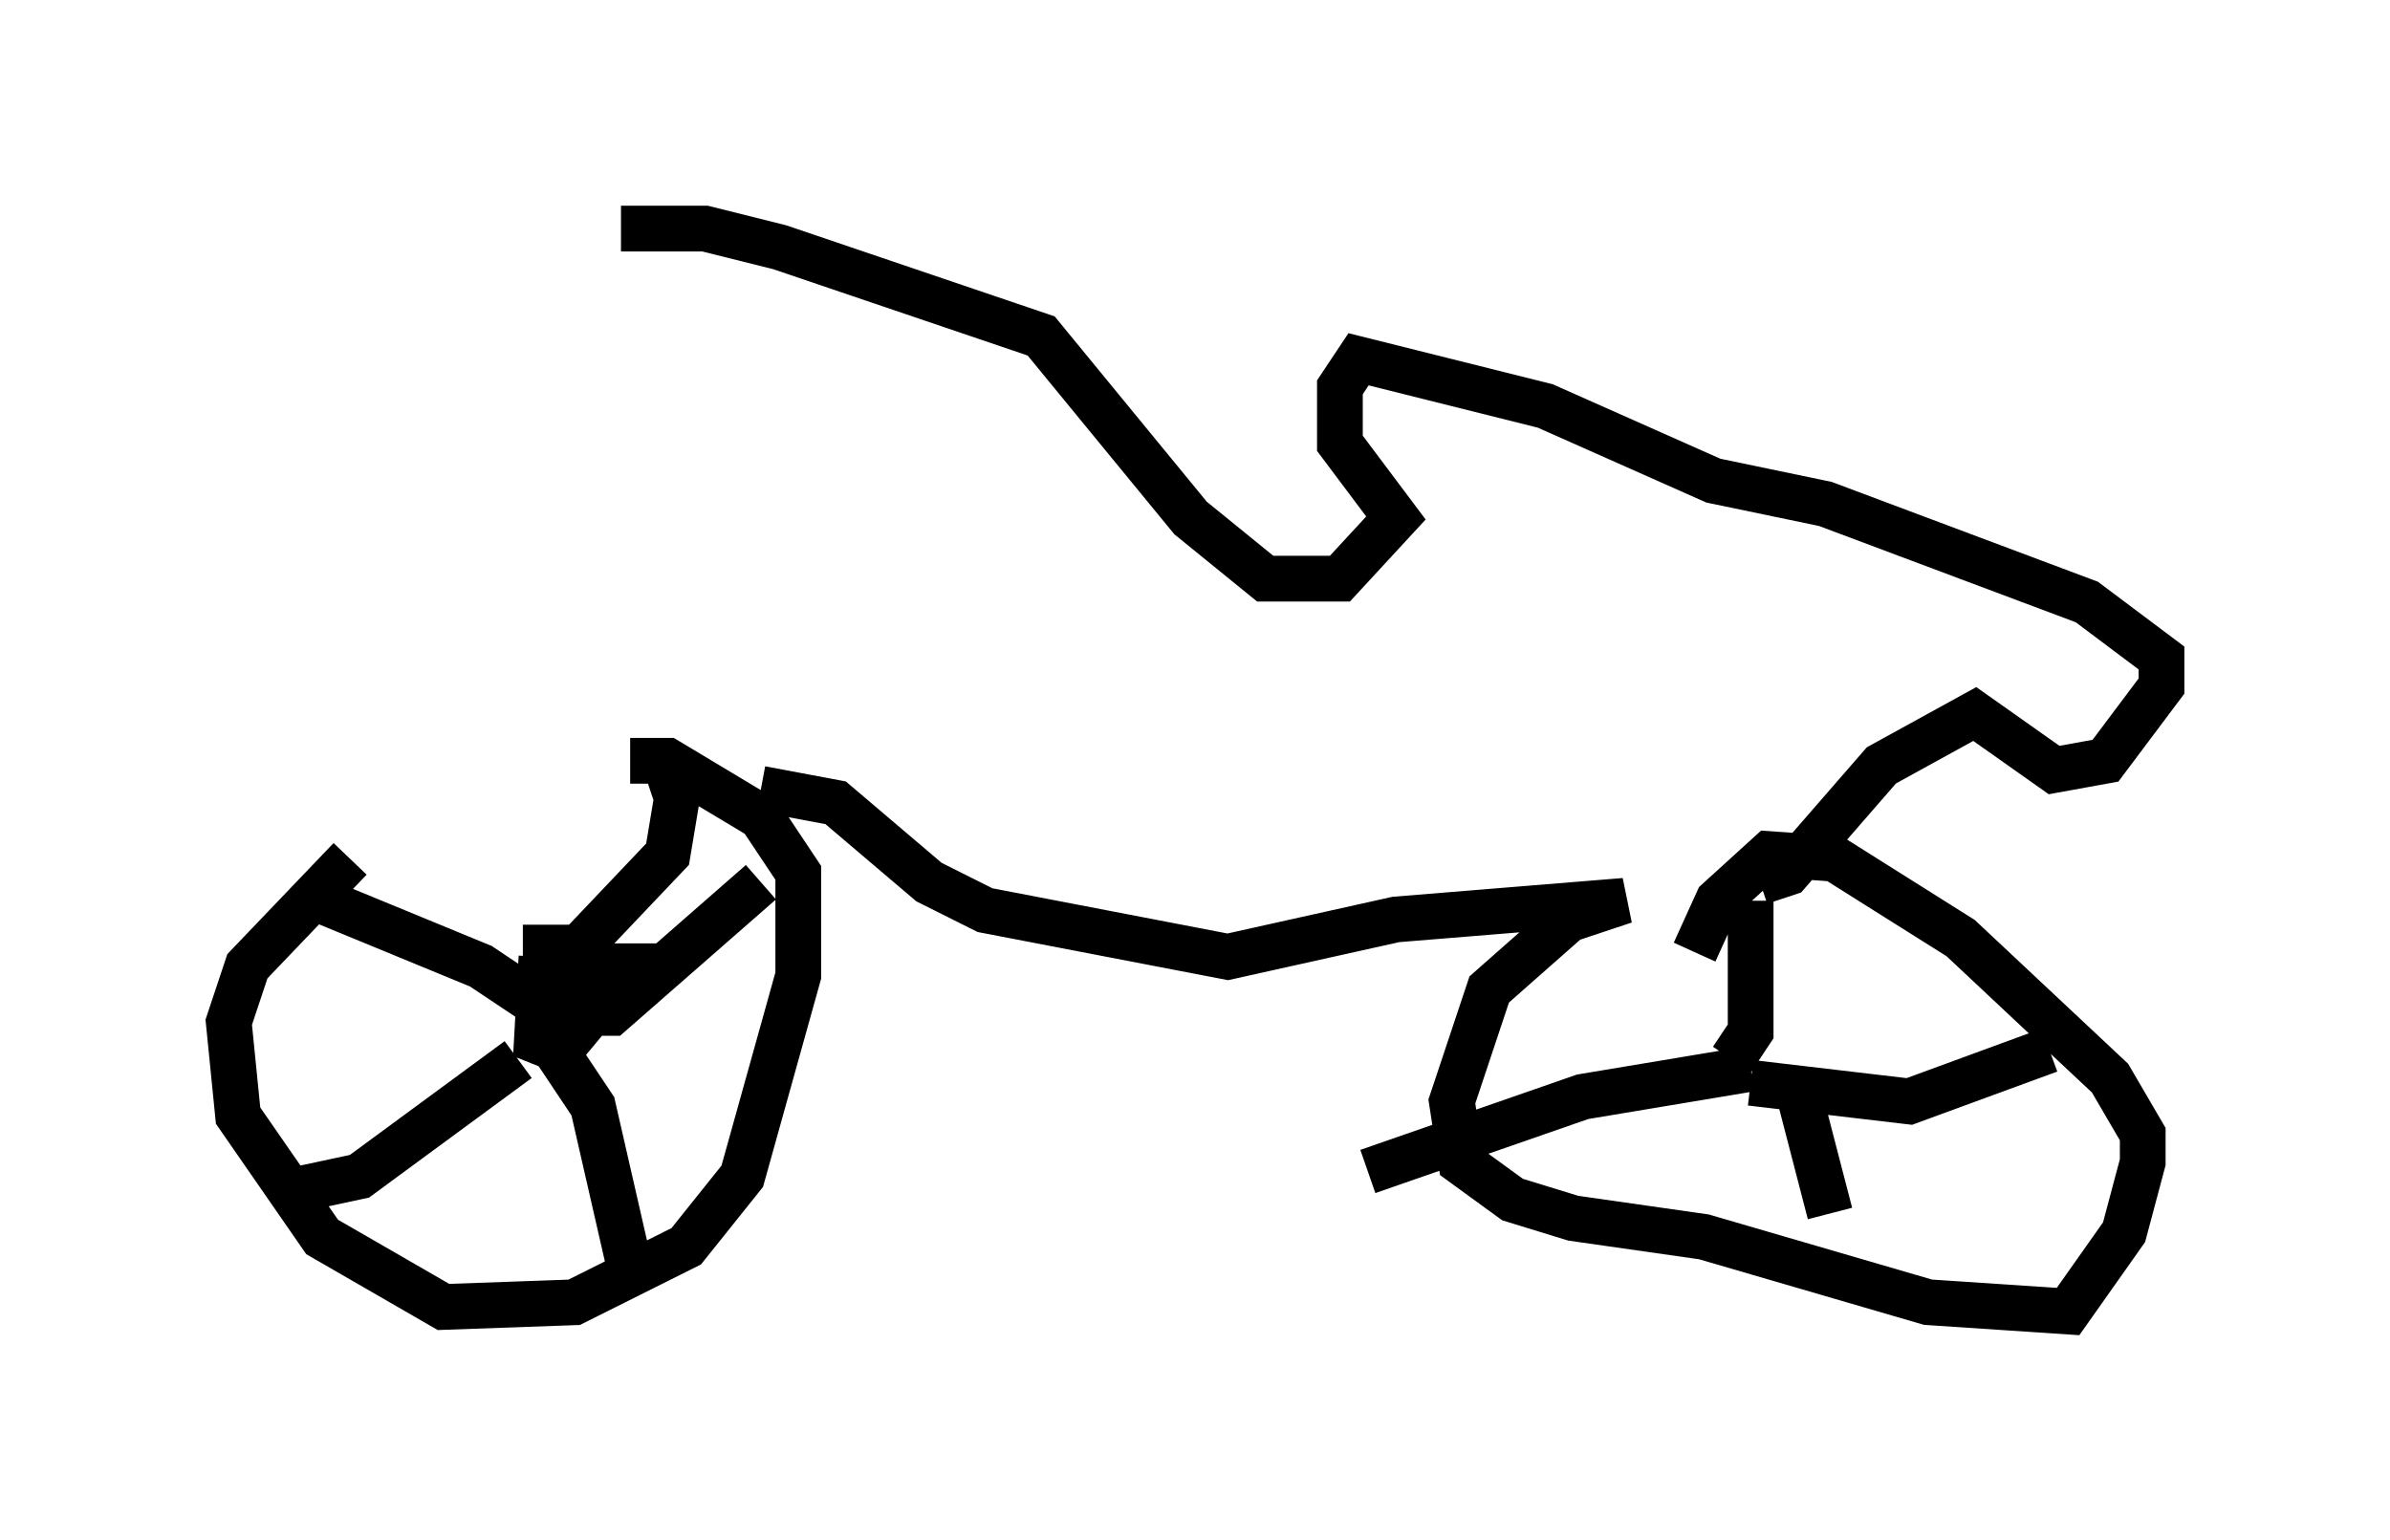 <?xml version="1.0" encoding="utf-8" ?>
<svg baseProfile="full" height="33.684" version="1.1" width="52.263" xmlns="http://www.w3.org/2000/svg" xmlns:ev="http://www.w3.org/2001/xml-events" xmlns:xlink="http://www.w3.org/1999/xlink"><defs /><rect fill="white" height="33.684" width="52.263" x="0" y="0" /><path d="M8.165, 18.067 m5.615, -1.429 l0.817, 0.0 2.042, 1.225 l0.817, 1.225 0.0, 2.246 l-1.225, 4.39 -1.225, 1.531 l-2.45, 1.225 -2.858, 0.102 l-2.654, -1.531 -1.838, -2.654 l-0.204, -2.042 0.408, -1.225 l2.246, -2.348 m4.185, 2.144 l-0.102, 1.838 0.51, 0.204 l1.531, -1.838 -1.123, 0.0 l0.102, 1.021 0.613, 0.0 l3.267, -2.858 m-4.492, 3.165 l0.0, 0.51 0.817, 1.225 l0.817, 3.573 m-2.45, -4.594 l-3.471, 2.552 -1.429, 0.306 m5.308, -4.083 l-1.225, -0.817 -3.471, -1.429 m4.39, 1.021 l1.225, 0.0 1.94, -2.042 l0.204, -1.225 -0.204, -0.613 l-0.306, 0.0 m2.348, 0.408 l1.633, 0.306 2.042, 1.735 l1.225, 0.613 5.308, 1.021 l3.675, -0.817 5.002, -0.408 l-1.225, 0.408 -1.735, 1.531 l-0.817, 2.45 0.204, 1.327 l1.123, 0.817 1.327, 0.408 l2.858, 0.408 4.9, 1.429 l3.063, 0.204 1.225, -1.735 l0.408, -1.531 0.0, -0.613 l-0.715, -1.225 -3.267, -3.063 l-2.756, -1.735 -1.429, -0.102 l-1.123, 1.021 -0.51, 1.123 m1.225, 2.858 l3.471, 0.408 3.063, -1.123 m-5.513, 0.817 l0.715, 2.756 m-1.735, -3.165 l-3.675, 0.613 -4.696, 1.633 m7.963, -2.45 l0.408, -0.613 0.0, -2.858 m0.204, -0.408 l0.613, -0.204 2.042, -2.348 l2.042, -1.123 1.735, 1.225 l1.123, -0.204 1.225, -1.633 l0.0, -0.613 -1.633, -1.225 l-5.717, -2.144 -2.45, -0.51 l-3.675, -1.633 -4.083, -1.021 l-0.408, 0.613 0.0, 1.225 l1.225, 1.633 -1.225, 1.327 l-1.633, 0.0 -1.633, -1.327 l-3.267, -3.981 -5.717, -1.94 l-1.633, -0.408 -1.838, 0.0 " fill="none" stroke="black" stroke-width="1" /></svg>